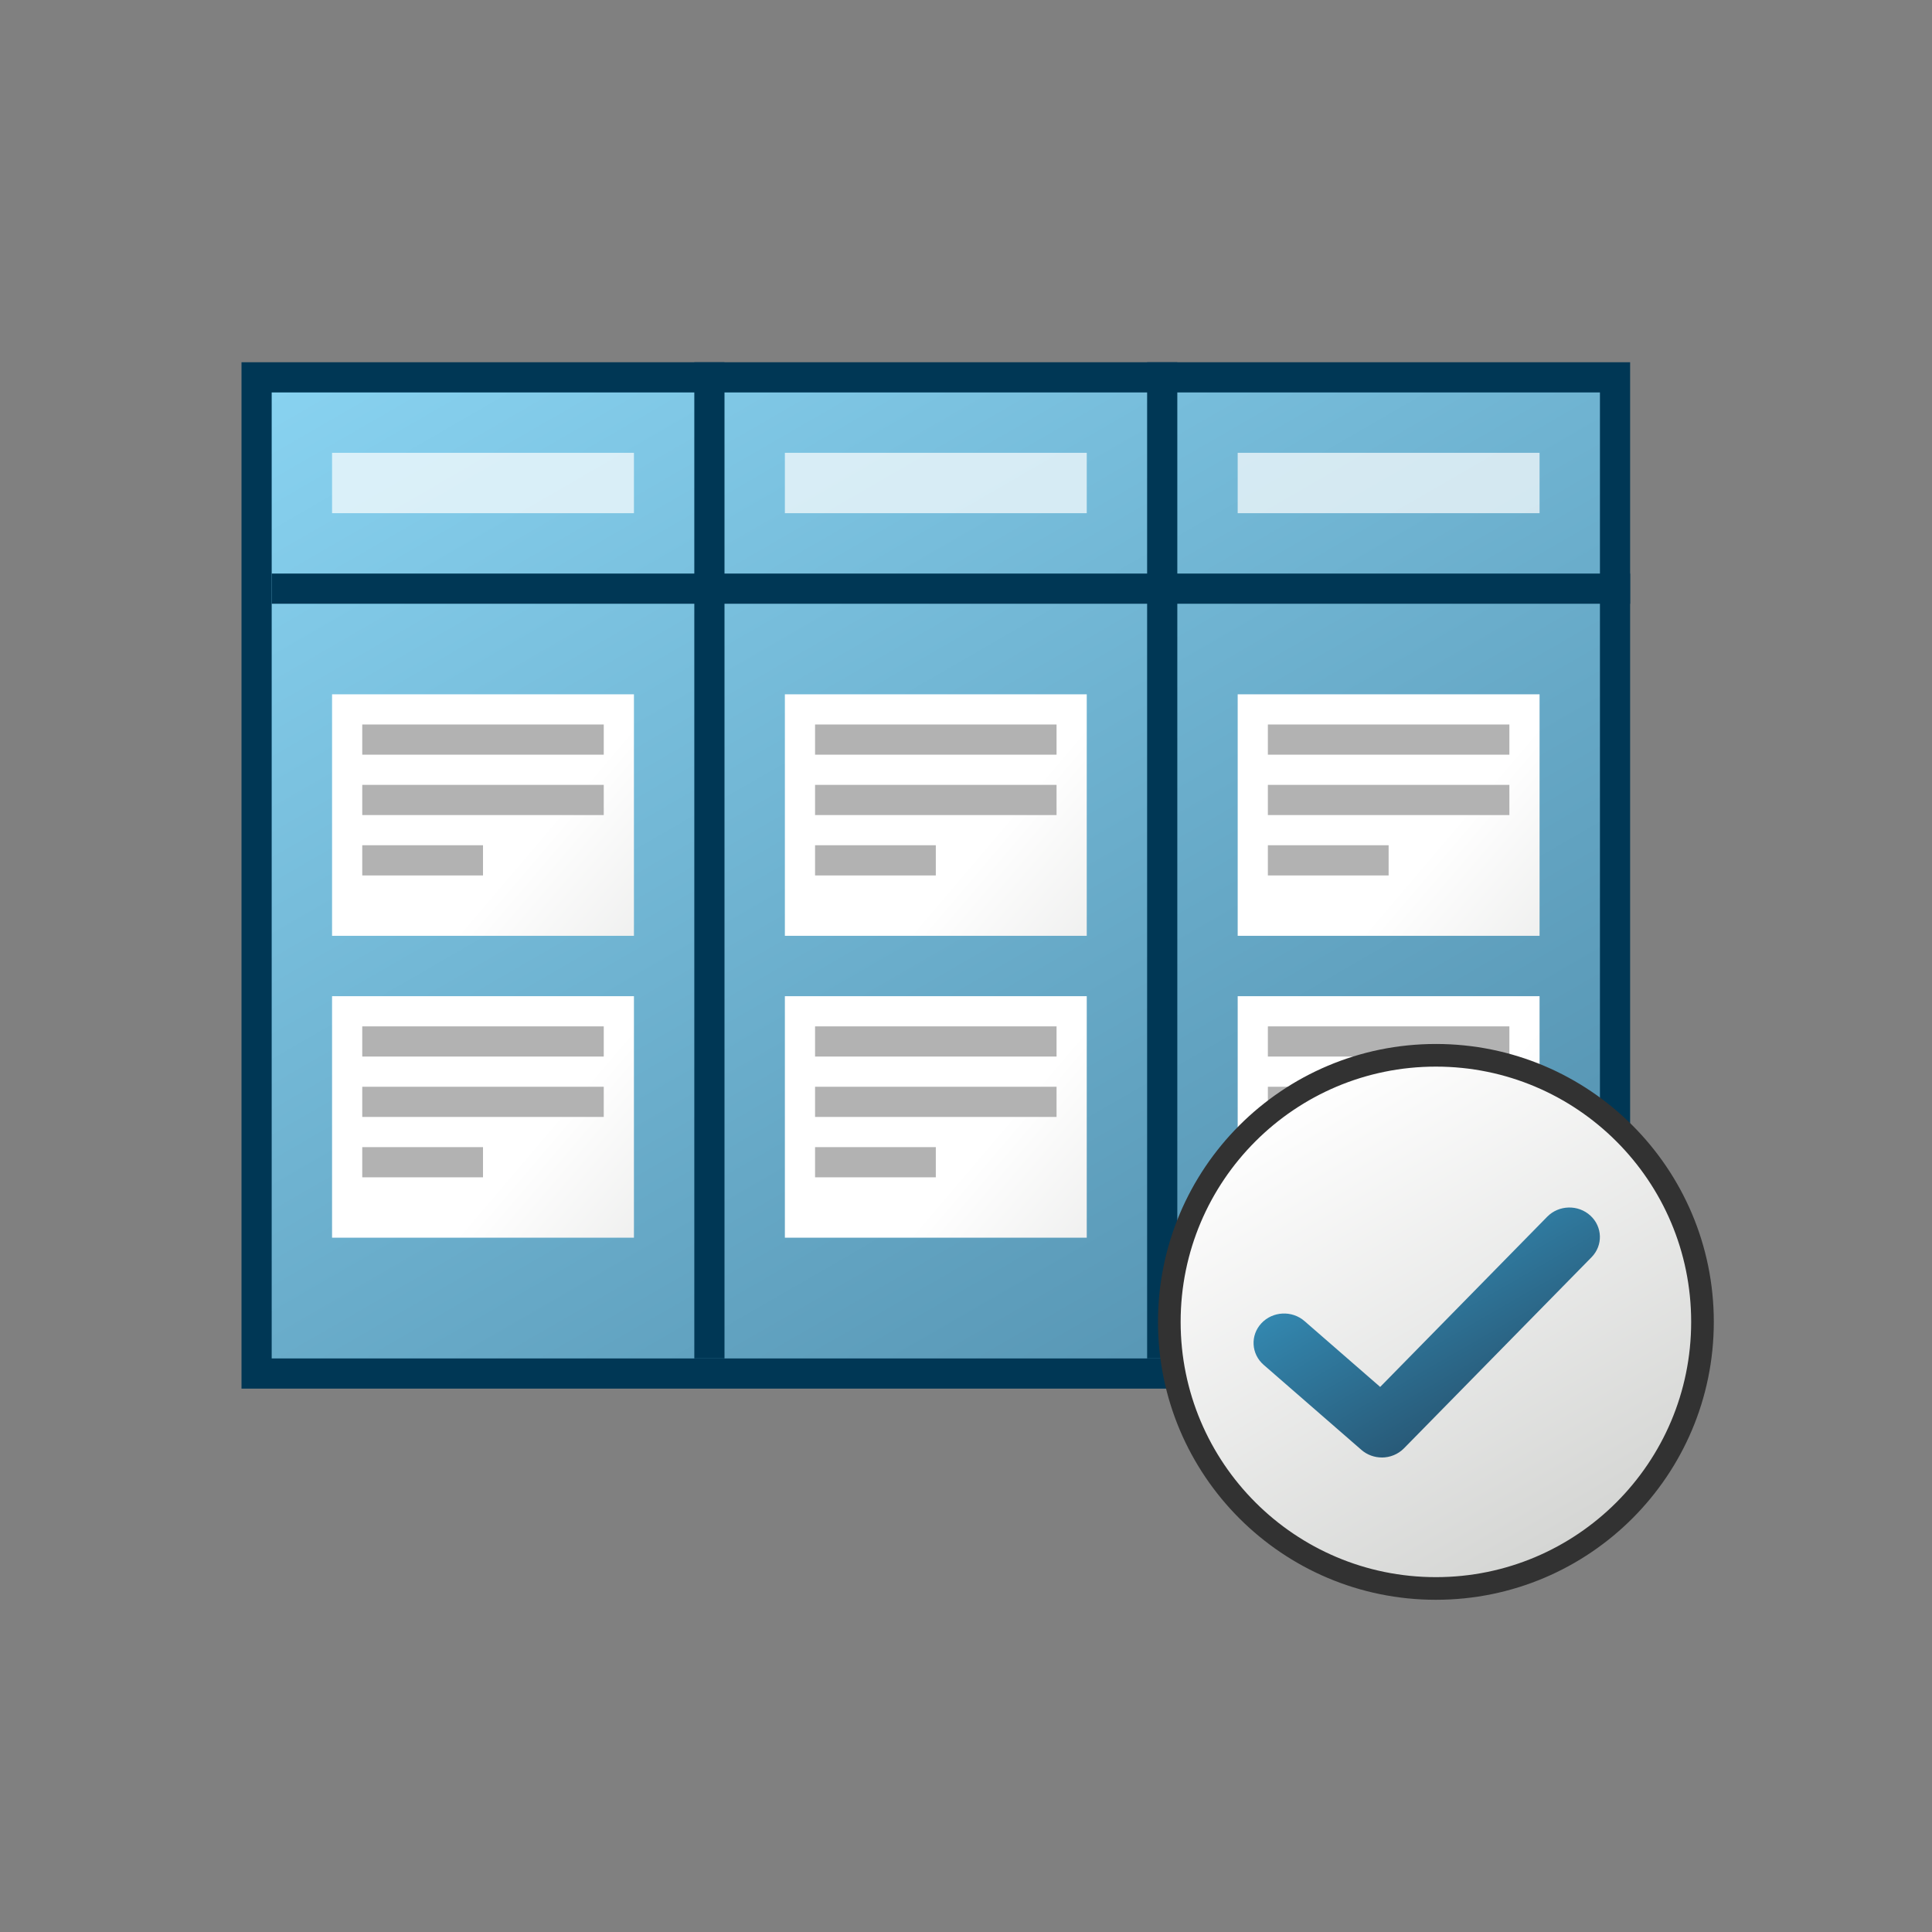 <?xml version="1.0" encoding="UTF-8"?>
<svg id="Layer_1" data-name="Layer 1" xmlns="http://www.w3.org/2000/svg" xmlns:xlink="http://www.w3.org/1999/xlink" viewBox="0 0 64 64">
  <rect x="0" y="0" width="64" height="64" fill="#808080" stroke="none"/>
  <defs>
    <linearGradient id="linear-gradient" x1="16.742" y1="4.304" x2="54.716" y2="70.077" gradientUnits="userSpaceOnUse">
      <stop offset="0" stop-color="#8cd7f5"/>
      <stop offset="1" stop-color="#376e8c"/>
    </linearGradient>
    <linearGradient id="linear-gradient-2" x1="17.409" y1="28.198" x2="27.162" y2="36.489" gradientUnits="userSpaceOnUse">
      <stop offset="0" stop-color="#fff"/>
      <stop offset="1" stop-color="#d4d5d3"/>
    </linearGradient>
    <linearGradient id="linear-gradient-3" x1="17.409" y1="38.198" x2="27.162" y2="46.489" xlink:href="#linear-gradient-2"/>
    <linearGradient id="linear-gradient-4" x1="32.409" x2="42.162" y2="36.489" xlink:href="#linear-gradient-2"/>
    <linearGradient id="linear-gradient-5" x1="32.409" y1="38.198" x2="42.162" y2="46.489" xlink:href="#linear-gradient-2"/>
    <linearGradient id="linear-gradient-6" x1="47.409" x2="57.162" y2="36.489" xlink:href="#linear-gradient-2"/>
    <linearGradient id="linear-gradient-7" x1="47.409" y1="38.198" x2="57.162" y2="46.489" xlink:href="#linear-gradient-2"/>
    <linearGradient id="linear-gradient-8" x1="43.15" y1="36.14" x2="51.982" y2="51.438" xlink:href="#linear-gradient-2"/>
    <linearGradient id="linear-gradient-9" x1="46.35" y1="41.149" x2="49.364" y2="46.371" gradientUnits="userSpaceOnUse">
      <stop offset="0" stop-color="#3387af"/>
      <stop offset="1" stop-color="#285a78"/>
    </linearGradient>
  </defs>
  <rect x="8.5" y="12.5" width="45" height="33" fill="url(#linear-gradient)" stroke="#003755" stroke-miterlimit="10"/>
  <line x1="38.5" y1="12" x2="38.5" y2="45" fill="none" stroke="#003755" stroke-miterlimit="10"/>
  <line x1="23.5" y1="12" x2="23.5" y2="45" fill="none" stroke="#003755" stroke-miterlimit="10"/>
  <g>
    <rect x="11" y="23" width="10" height="8" fill="url(#linear-gradient-2)"/>
    <rect x="12" y="24" width="8" height="1" fill="#b2b2b2"/>
    <rect x="12" y="26" width="8" height="1" fill="#b2b2b2"/>
    <rect x="12" y="28" width="4" height="1" fill="#b2b2b2"/>
  </g>
  <g>
    <rect x="11" y="33" width="10" height="8" fill="url(#linear-gradient-3)"/>
    <rect x="12" y="34" width="8" height="1" fill="#b2b2b2"/>
    <rect x="12" y="36" width="8" height="1" fill="#b2b2b2"/>
    <rect x="12" y="38" width="4" height="1" fill="#b2b2b2"/>
  </g>
  <g>
    <rect x="26" y="23" width="10" height="8" fill="url(#linear-gradient-4)"/>
    <rect x="27" y="24" width="8" height="1" fill="#b2b2b2"/>
    <rect x="27" y="26" width="8" height="1" fill="#b2b2b2"/>
    <rect x="27" y="28" width="4" height="1" fill="#b2b2b2"/>
  </g>
  <g>
    <rect x="26" y="33" width="10" height="8" fill="url(#linear-gradient-5)"/>
    <rect x="27" y="34" width="8" height="1" fill="#b2b2b2"/>
    <rect x="27" y="36" width="8" height="1" fill="#b2b2b2"/>
    <rect x="27" y="38" width="4" height="1" fill="#b2b2b2"/>
  </g>
  <g>
    <rect x="41" y="23" width="10" height="8" fill="url(#linear-gradient-6)"/>
    <rect x="42" y="24" width="8" height="1" fill="#b2b2b2"/>
    <rect x="42" y="26" width="8" height="1" fill="#b2b2b2"/>
    <rect x="42" y="28" width="4" height="1" fill="#b2b2b2"/>
  </g>
  <g>
    <rect x="41" y="33" width="10" height="8" fill="url(#linear-gradient-7)"/>
    <rect x="42" y="34" width="8" height="1" fill="#b2b2b2"/>
    <rect x="42" y="36" width="8" height="1" fill="#b2b2b2"/>
    <rect x="42" y="38" width="4" height="1" fill="#b2b2b2"/>
  </g>
  <line x1="54" y1="19.5" x2="9" y2="19.5" fill="none" stroke="#003755" stroke-miterlimit="10"/>
  <g>
    <circle cx="47.566" cy="43.789" r="8.831" fill="url(#linear-gradient-8)" stroke="#323232" stroke-linejoin="round" stroke-width=".75"/>
    <path d="m45.776,48.281c-.241,0-.484-.083-.677-.251l-3.239-2.818c-.415-.361-.448-.978-.074-1.378.374-.4,1.013-.432,1.428-.071l2.506,2.181,5.534-5.639c.384-.391,1.024-.408,1.429-.037s.423.988.039,1.379l-6.213,6.33c-.199.202-.466.305-.734.305Z" fill="url(#linear-gradient-9)"/>
  </g>
  <g opacity=".7">
    <rect x="11" y="15" width="10" height="2" fill="#fff"/>
  </g>
  <g opacity=".7">
    <rect x="26" y="15" width="10" height="2" fill="#fff"/>
  </g>
  <g opacity=".7">
    <rect x="41" y="15" width="10" height="2" fill="#fff"/>
  </g>
</svg>